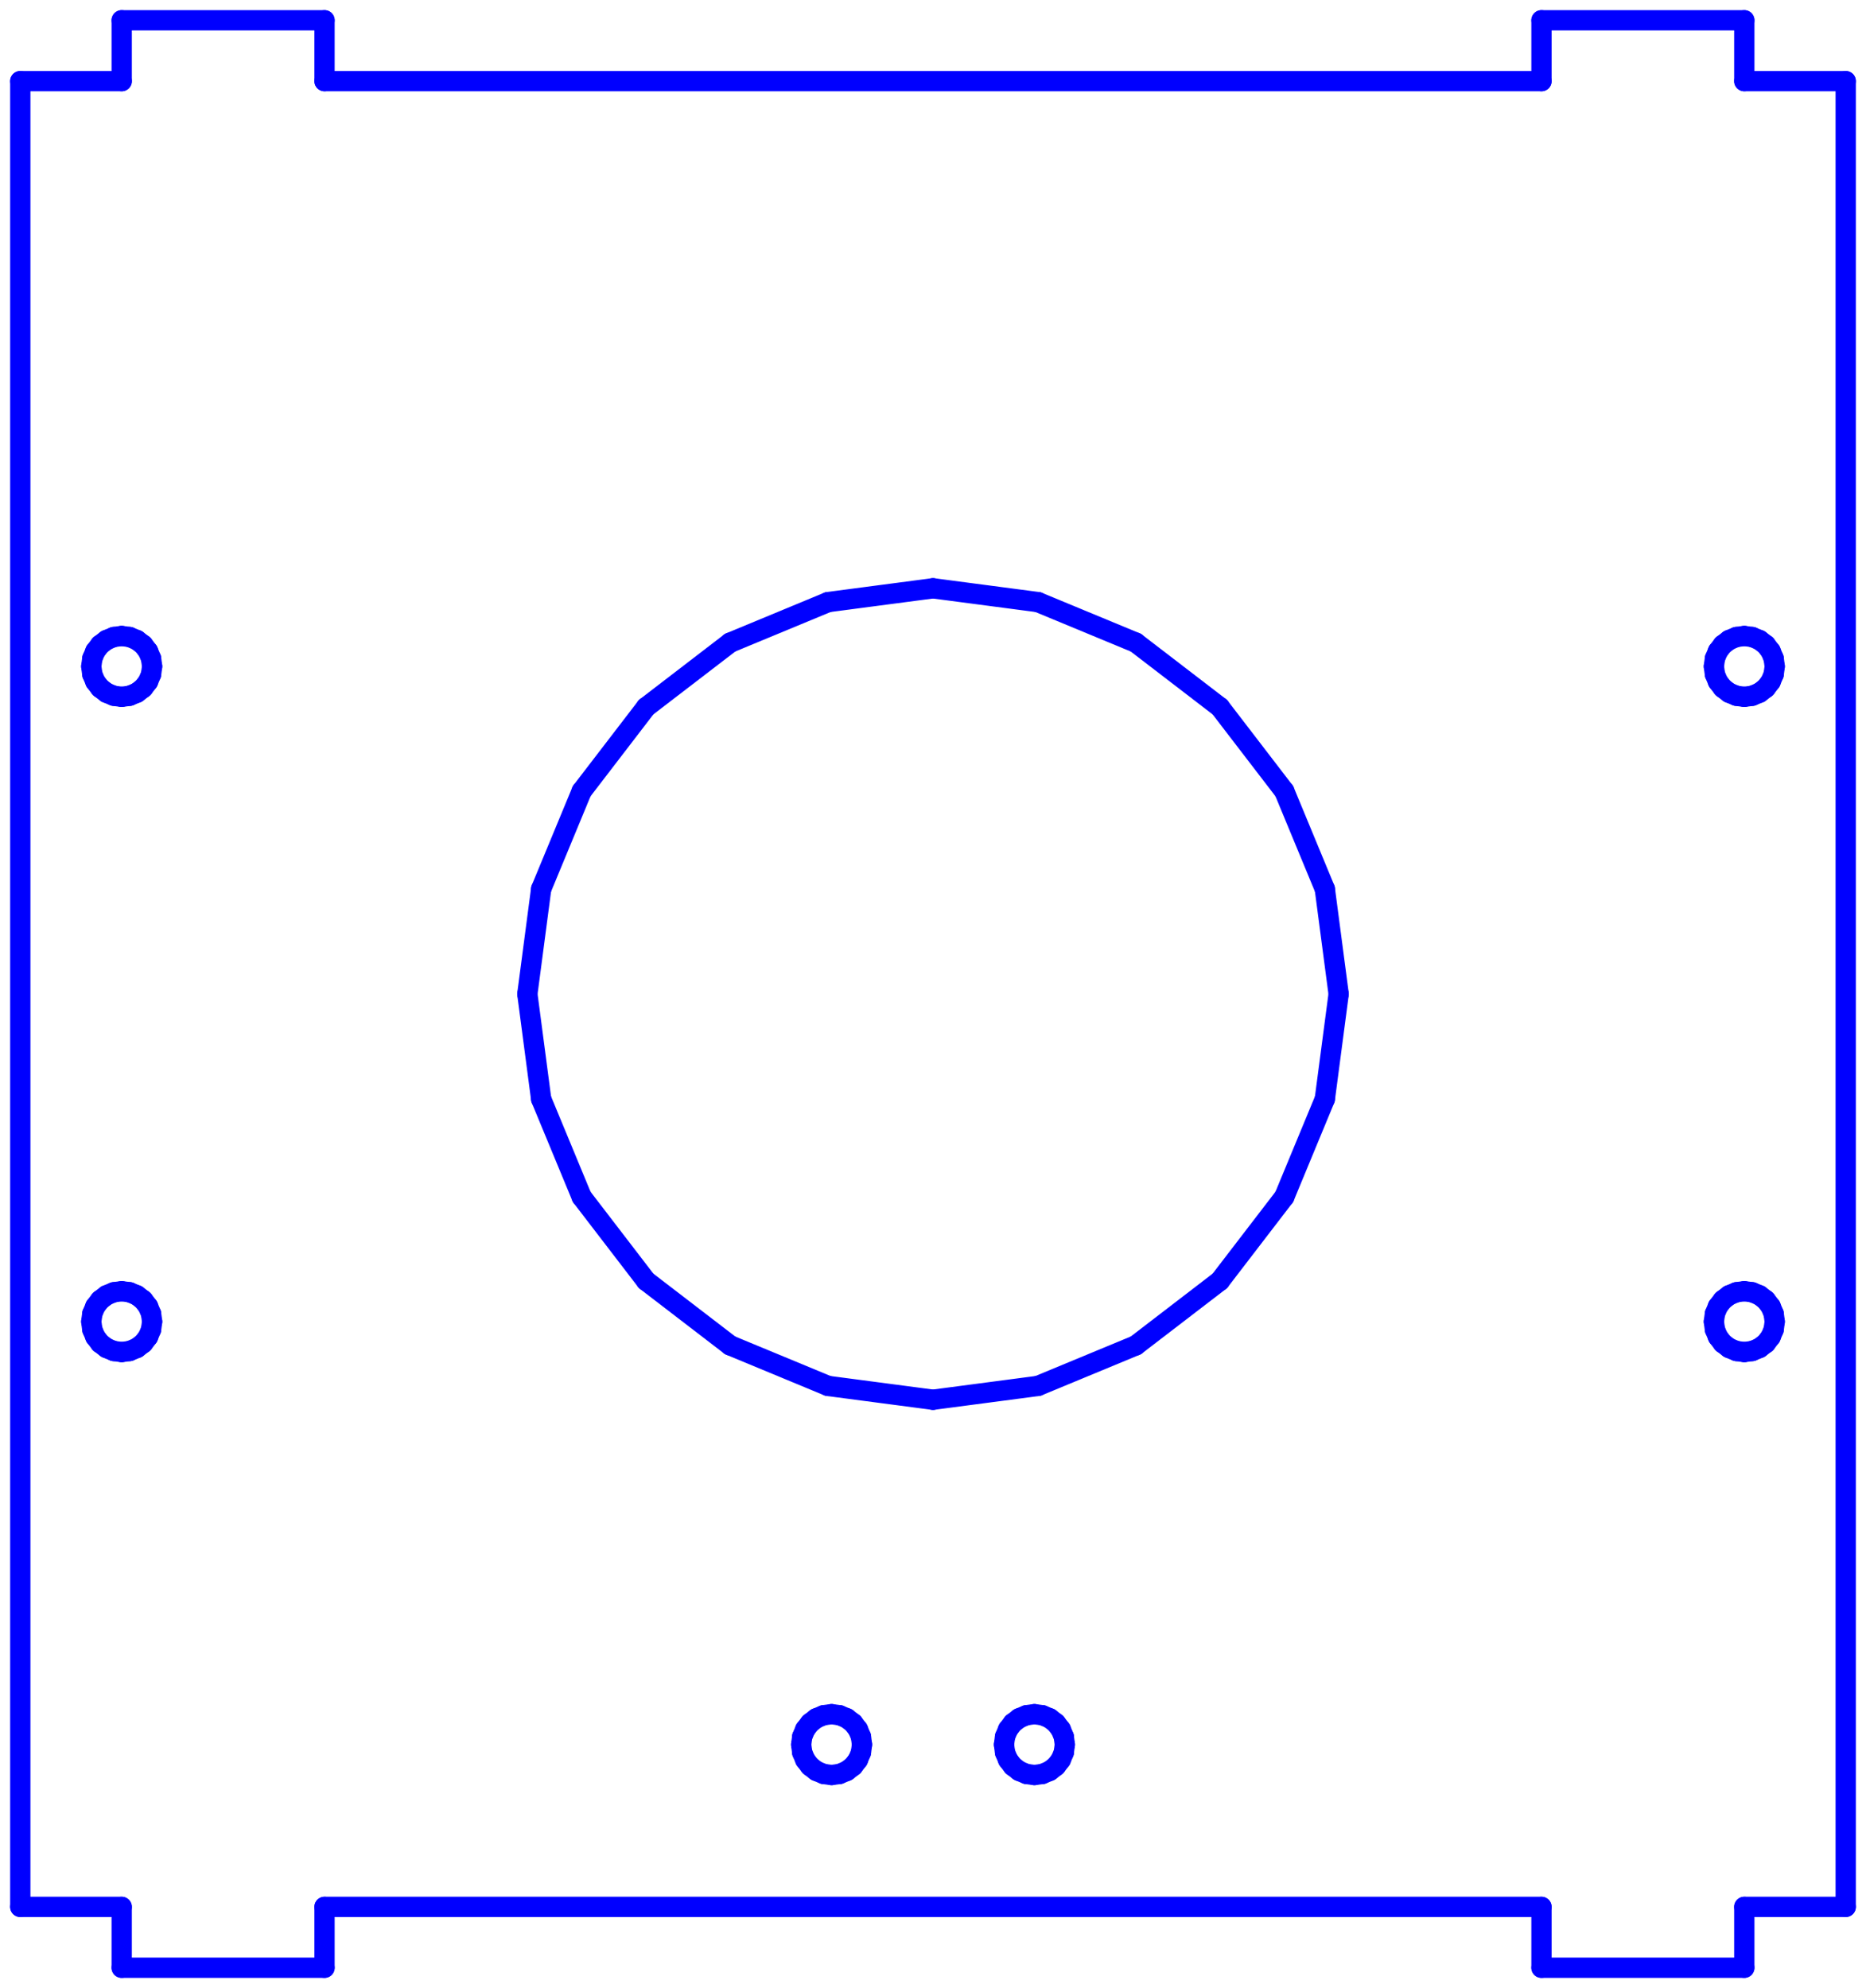 <?xml version="1.0" standalone="no"?>
<!DOCTYPE svg PUBLIC "-//W3C//DTD SVG 1.1//EN" "http://www.w3.org/Graphics/SVG/1.1/DTD/svg11.dtd">
<svg width="92mm" height="98mm"
 viewBox="0 0 92 98"
 xmlns="http://www.w3.org/2000/svg" version="1.1"
 xmlns:xlink="http://www.w3.org/1999/xlink">
<desc>Output from Flights of Ideas SVG Sketchup Plugin</desc>

  <g id="face0" fill="none" stroke="rgb(0,0,255)" stroke-width="1" stroke-miterlimit="4" stroke-dasharray="none" stroke-linejoin="round" stroke-linecap="round">
    <line x1="1.0" y1="4" x2="1.0" y2="94"/>
    <line x1="1.0" y1="94" x2="6.0" y2="94"/>
    <line x1="6.0" y1="94" x2="6.0" y2="97"/>
    <line x1="6.0" y1="97" x2="16.0" y2="97"/>
    <line x1="16.0" y1="97" x2="16.0" y2="94"/>
    <line x1="16.0" y1="94" x2="76" y2="94"/>
    <line x1="76" y1="94" x2="76" y2="97"/>
    <line x1="76" y1="97" x2="86.0" y2="97"/>
    <line x1="86.0" y1="97" x2="86.0" y2="94"/>
    <line x1="86.0" y1="94" x2="91" y2="94"/>
    <line x1="91" y1="94" x2="91" y2="4"/>
    <line x1="91" y1="4" x2="86" y2="4"/>
    <line x1="86" y1="4" x2="86" y2="1"/>
    <line x1="86" y1="1" x2="76" y2="1.0"/>
    <line x1="76" y1="1.0" x2="76" y2="4"/>
    <line x1="76" y1="4" x2="16.0" y2="4"/>
    <line x1="16.0" y1="4" x2="16.0" y2="1"/>
    <line x1="16.0" y1="1" x2="6.0" y2="1"/>
    <line x1="6.0" y1="1" x2="6.0" y2="4"/>
    <line x1="6.0" y1="4" x2="1.0" y2="4"/>
    <line x1="26.0" y1="49" x2="26.681" y2="43.824"/>
    <line x1="26.681" y1="43.824" x2="28.679" y2="39"/>
    <line x1="28.679" y1="39" x2="31.858" y2="34.858"/>
    <line x1="31.858" y1="34.858" x2="36.0" y2="31.679"/>
    <line x1="36.0" y1="31.679" x2="40.824" y2="29.681"/>
    <line x1="40.824" y1="29.681" x2="46.0" y2="29"/>
    <line x1="46.0" y1="29" x2="51.176" y2="29.681"/>
    <line x1="51.176" y1="29.681" x2="56" y2="31.679"/>
    <line x1="56" y1="31.679" x2="60.142" y2="34.858"/>
    <line x1="60.142" y1="34.858" x2="63.321" y2="39"/>
    <line x1="63.321" y1="39" x2="65.319" y2="43.824"/>
    <line x1="65.319" y1="43.824" x2="66.0" y2="49"/>
    <line x1="66.0" y1="49" x2="65.319" y2="54.176"/>
    <line x1="65.319" y1="54.176" x2="63.321" y2="59"/>
    <line x1="63.321" y1="59" x2="60.142" y2="63.142"/>
    <line x1="60.142" y1="63.142" x2="56.0" y2="66.321"/>
    <line x1="56.0" y1="66.321" x2="51.176" y2="68.319"/>
    <line x1="51.176" y1="68.319" x2="46.0" y2="69"/>
    <line x1="46.0" y1="69" x2="40.824" y2="68.319"/>
    <line x1="40.824" y1="68.319" x2="36.0" y2="66.321"/>
    <line x1="36.0" y1="66.321" x2="31.858" y2="63.142"/>
    <line x1="31.858" y1="63.142" x2="28.679" y2="59"/>
    <line x1="28.679" y1="59" x2="26.681" y2="54.176"/>
    <line x1="26.681" y1="54.176" x2="26.0" y2="49"/>
    <line x1="86" y1="66.65" x2="85.612" y2="66.599"/>
    <line x1="85.612" y1="66.599" x2="85.25" y2="66.449"/>
    <line x1="85.25" y1="66.449" x2="84.939" y2="66.211"/>
    <line x1="84.939" y1="66.211" x2="84.701" y2="65.9"/>
    <line x1="84.701" y1="65.9" x2="84.551" y2="65.538"/>
    <line x1="84.551" y1="65.538" x2="84.5" y2="65.15"/>
    <line x1="84.5" y1="65.15" x2="84.551" y2="64.762"/>
    <line x1="84.551" y1="64.762" x2="84.701" y2="64.4"/>
    <line x1="84.701" y1="64.4" x2="84.939" y2="64.089"/>
    <line x1="84.939" y1="64.089" x2="85.25" y2="63.851"/>
    <line x1="85.25" y1="63.851" x2="85.612" y2="63.701"/>
    <line x1="85.612" y1="63.701" x2="86" y2="63.65"/>
    <line x1="86" y1="63.65" x2="86.388" y2="63.701"/>
    <line x1="86.388" y1="63.701" x2="86.75" y2="63.851"/>
    <line x1="86.75" y1="63.851" x2="87.061" y2="64.089"/>
    <line x1="87.061" y1="64.089" x2="87.299" y2="64.4"/>
    <line x1="87.299" y1="64.4" x2="87.449" y2="64.762"/>
    <line x1="87.449" y1="64.762" x2="87.5" y2="65.15"/>
    <line x1="87.5" y1="65.15" x2="87.449" y2="65.538"/>
    <line x1="87.449" y1="65.538" x2="87.299" y2="65.9"/>
    <line x1="87.299" y1="65.9" x2="87.061" y2="66.211"/>
    <line x1="87.061" y1="66.211" x2="86.75" y2="66.449"/>
    <line x1="86.75" y1="66.449" x2="86.388" y2="66.599"/>
    <line x1="86.388" y1="66.599" x2="86" y2="66.65"/>
    <line x1="85.612" y1="31.401" x2="86" y2="31.35"/>
    <line x1="86" y1="31.35" x2="86.388" y2="31.401"/>
    <line x1="86.388" y1="31.401" x2="86.75" y2="31.551"/>
    <line x1="86.75" y1="31.551" x2="87.061" y2="31.789"/>
    <line x1="87.061" y1="31.789" x2="87.299" y2="32.1"/>
    <line x1="87.299" y1="32.1" x2="87.449" y2="32.462"/>
    <line x1="87.449" y1="32.462" x2="87.5" y2="32.85"/>
    <line x1="87.5" y1="32.85" x2="87.449" y2="33.238"/>
    <line x1="87.449" y1="33.238" x2="87.299" y2="33.6"/>
    <line x1="87.299" y1="33.6" x2="87.061" y2="33.911"/>
    <line x1="87.061" y1="33.911" x2="86.75" y2="34.149"/>
    <line x1="86.75" y1="34.149" x2="86.388" y2="34.299"/>
    <line x1="86.388" y1="34.299" x2="86" y2="34.35"/>
    <line x1="86" y1="34.35" x2="85.612" y2="34.299"/>
    <line x1="85.612" y1="34.299" x2="85.25" y2="34.149"/>
    <line x1="85.25" y1="34.149" x2="84.939" y2="33.911"/>
    <line x1="84.939" y1="33.911" x2="84.701" y2="33.6"/>
    <line x1="84.701" y1="33.6" x2="84.551" y2="33.238"/>
    <line x1="84.551" y1="33.238" x2="84.5" y2="32.85"/>
    <line x1="84.5" y1="32.85" x2="84.551" y2="32.462"/>
    <line x1="84.551" y1="32.462" x2="84.701" y2="32.1"/>
    <line x1="84.701" y1="32.1" x2="84.939" y2="31.789"/>
    <line x1="84.939" y1="31.789" x2="85.25" y2="31.551"/>
    <line x1="85.25" y1="31.551" x2="85.612" y2="31.401"/>
    <line x1="5.612" y1="31.401" x2="6.0" y2="31.35"/>
    <line x1="6.0" y1="31.35" x2="6.388" y2="31.401"/>
    <line x1="6.388" y1="31.401" x2="6.75" y2="31.551"/>
    <line x1="6.75" y1="31.551" x2="7.061" y2="31.789"/>
    <line x1="7.061" y1="31.789" x2="7.299" y2="32.1"/>
    <line x1="7.299" y1="32.1" x2="7.449" y2="32.462"/>
    <line x1="7.449" y1="32.462" x2="7.5" y2="32.85"/>
    <line x1="7.5" y1="32.85" x2="7.449" y2="33.238"/>
    <line x1="7.449" y1="33.238" x2="7.299" y2="33.6"/>
    <line x1="7.299" y1="33.6" x2="7.061" y2="33.911"/>
    <line x1="7.061" y1="33.911" x2="6.75" y2="34.149"/>
    <line x1="6.75" y1="34.149" x2="6.388" y2="34.299"/>
    <line x1="6.388" y1="34.299" x2="6.0" y2="34.35"/>
    <line x1="6.0" y1="34.35" x2="5.612" y2="34.299"/>
    <line x1="5.612" y1="34.299" x2="5.25" y2="34.149"/>
    <line x1="5.25" y1="34.149" x2="4.939" y2="33.911"/>
    <line x1="4.939" y1="33.911" x2="4.701" y2="33.6"/>
    <line x1="4.701" y1="33.6" x2="4.551" y2="33.238"/>
    <line x1="4.551" y1="33.238" x2="4.5" y2="32.85"/>
    <line x1="4.5" y1="32.85" x2="4.551" y2="32.462"/>
    <line x1="4.551" y1="32.462" x2="4.701" y2="32.1"/>
    <line x1="4.701" y1="32.1" x2="4.939" y2="31.789"/>
    <line x1="4.939" y1="31.789" x2="5.25" y2="31.551"/>
    <line x1="5.25" y1="31.551" x2="5.612" y2="31.401"/>
    <line x1="6.388" y1="66.599" x2="6.0" y2="66.65"/>
    <line x1="6.0" y1="66.65" x2="5.612" y2="66.599"/>
    <line x1="5.612" y1="66.599" x2="5.25" y2="66.449"/>
    <line x1="5.25" y1="66.449" x2="4.939" y2="66.211"/>
    <line x1="4.939" y1="66.211" x2="4.701" y2="65.9"/>
    <line x1="4.701" y1="65.9" x2="4.551" y2="65.538"/>
    <line x1="4.551" y1="65.538" x2="4.5" y2="65.15"/>
    <line x1="4.5" y1="65.15" x2="4.551" y2="64.762"/>
    <line x1="4.551" y1="64.762" x2="4.701" y2="64.4"/>
    <line x1="4.701" y1="64.4" x2="4.939" y2="64.089"/>
    <line x1="4.939" y1="64.089" x2="5.25" y2="63.851"/>
    <line x1="5.25" y1="63.851" x2="5.612" y2="63.701"/>
    <line x1="5.612" y1="63.701" x2="6.0" y2="63.65"/>
    <line x1="6.0" y1="63.65" x2="6.388" y2="63.701"/>
    <line x1="6.388" y1="63.701" x2="6.75" y2="63.851"/>
    <line x1="6.75" y1="63.851" x2="7.061" y2="64.089"/>
    <line x1="7.061" y1="64.089" x2="7.299" y2="64.4"/>
    <line x1="7.299" y1="64.4" x2="7.449" y2="64.762"/>
    <line x1="7.449" y1="64.762" x2="7.5" y2="65.15"/>
    <line x1="7.5" y1="65.15" x2="7.449" y2="65.538"/>
    <line x1="7.449" y1="65.538" x2="7.299" y2="65.9"/>
    <line x1="7.299" y1="65.9" x2="7.061" y2="66.211"/>
    <line x1="7.061" y1="66.211" x2="6.75" y2="66.449"/>
    <line x1="6.75" y1="66.449" x2="6.388" y2="66.599"/>
    <line x1="51" y1="87.5" x2="50.612" y2="87.449"/>
    <line x1="50.612" y1="87.449" x2="50.25" y2="87.299"/>
    <line x1="50.25" y1="87.299" x2="49.939" y2="87.061"/>
    <line x1="49.939" y1="87.061" x2="49.701" y2="86.75"/>
    <line x1="49.701" y1="86.75" x2="49.551" y2="86.388"/>
    <line x1="49.551" y1="86.388" x2="49.5" y2="86"/>
    <line x1="49.5" y1="86" x2="49.551" y2="85.612"/>
    <line x1="49.551" y1="85.612" x2="49.701" y2="85.25"/>
    <line x1="49.701" y1="85.25" x2="49.939" y2="84.939"/>
    <line x1="49.939" y1="84.939" x2="50.25" y2="84.701"/>
    <line x1="50.25" y1="84.701" x2="50.612" y2="84.551"/>
    <line x1="50.612" y1="84.551" x2="51" y2="84.5"/>
    <line x1="51" y1="84.5" x2="51.388" y2="84.551"/>
    <line x1="51.388" y1="84.551" x2="51.75" y2="84.701"/>
    <line x1="51.75" y1="84.701" x2="52.061" y2="84.939"/>
    <line x1="52.061" y1="84.939" x2="52.299" y2="85.25"/>
    <line x1="52.299" y1="85.25" x2="52.449" y2="85.612"/>
    <line x1="52.449" y1="85.612" x2="52.5" y2="86"/>
    <line x1="52.5" y1="86" x2="52.449" y2="86.388"/>
    <line x1="52.449" y1="86.388" x2="52.299" y2="86.75"/>
    <line x1="52.299" y1="86.75" x2="52.061" y2="87.061"/>
    <line x1="52.061" y1="87.061" x2="51.75" y2="87.299"/>
    <line x1="51.75" y1="87.299" x2="51.388" y2="87.449"/>
    <line x1="51.388" y1="87.449" x2="51" y2="87.5"/>
    <line x1="41.388" y1="87.449" x2="41.0" y2="87.5"/>
    <line x1="41.0" y1="87.5" x2="40.612" y2="87.449"/>
    <line x1="40.612" y1="87.449" x2="40.25" y2="87.299"/>
    <line x1="40.25" y1="87.299" x2="39.939" y2="87.061"/>
    <line x1="39.939" y1="87.061" x2="39.701" y2="86.75"/>
    <line x1="39.701" y1="86.75" x2="39.551" y2="86.388"/>
    <line x1="39.551" y1="86.388" x2="39.5" y2="86"/>
    <line x1="39.5" y1="86" x2="39.551" y2="85.612"/>
    <line x1="39.551" y1="85.612" x2="39.701" y2="85.25"/>
    <line x1="39.701" y1="85.25" x2="39.939" y2="84.939"/>
    <line x1="39.939" y1="84.939" x2="40.25" y2="84.701"/>
    <line x1="40.25" y1="84.701" x2="40.612" y2="84.551"/>
    <line x1="40.612" y1="84.551" x2="41.0" y2="84.5"/>
    <line x1="41.0" y1="84.5" x2="41.388" y2="84.551"/>
    <line x1="41.388" y1="84.551" x2="41.75" y2="84.701"/>
    <line x1="41.75" y1="84.701" x2="42.061" y2="84.939"/>
    <line x1="42.061" y1="84.939" x2="42.299" y2="85.25"/>
    <line x1="42.299" y1="85.25" x2="42.449" y2="85.612"/>
    <line x1="42.449" y1="85.612" x2="42.5" y2="86"/>
    <line x1="42.5" y1="86" x2="42.449" y2="86.388"/>
    <line x1="42.449" y1="86.388" x2="42.299" y2="86.75"/>
    <line x1="42.299" y1="86.75" x2="42.061" y2="87.061"/>
    <line x1="42.061" y1="87.061" x2="41.75" y2="87.299"/>
    <line x1="41.75" y1="87.299" x2="41.388" y2="87.449"/>
  </g>
</svg>
